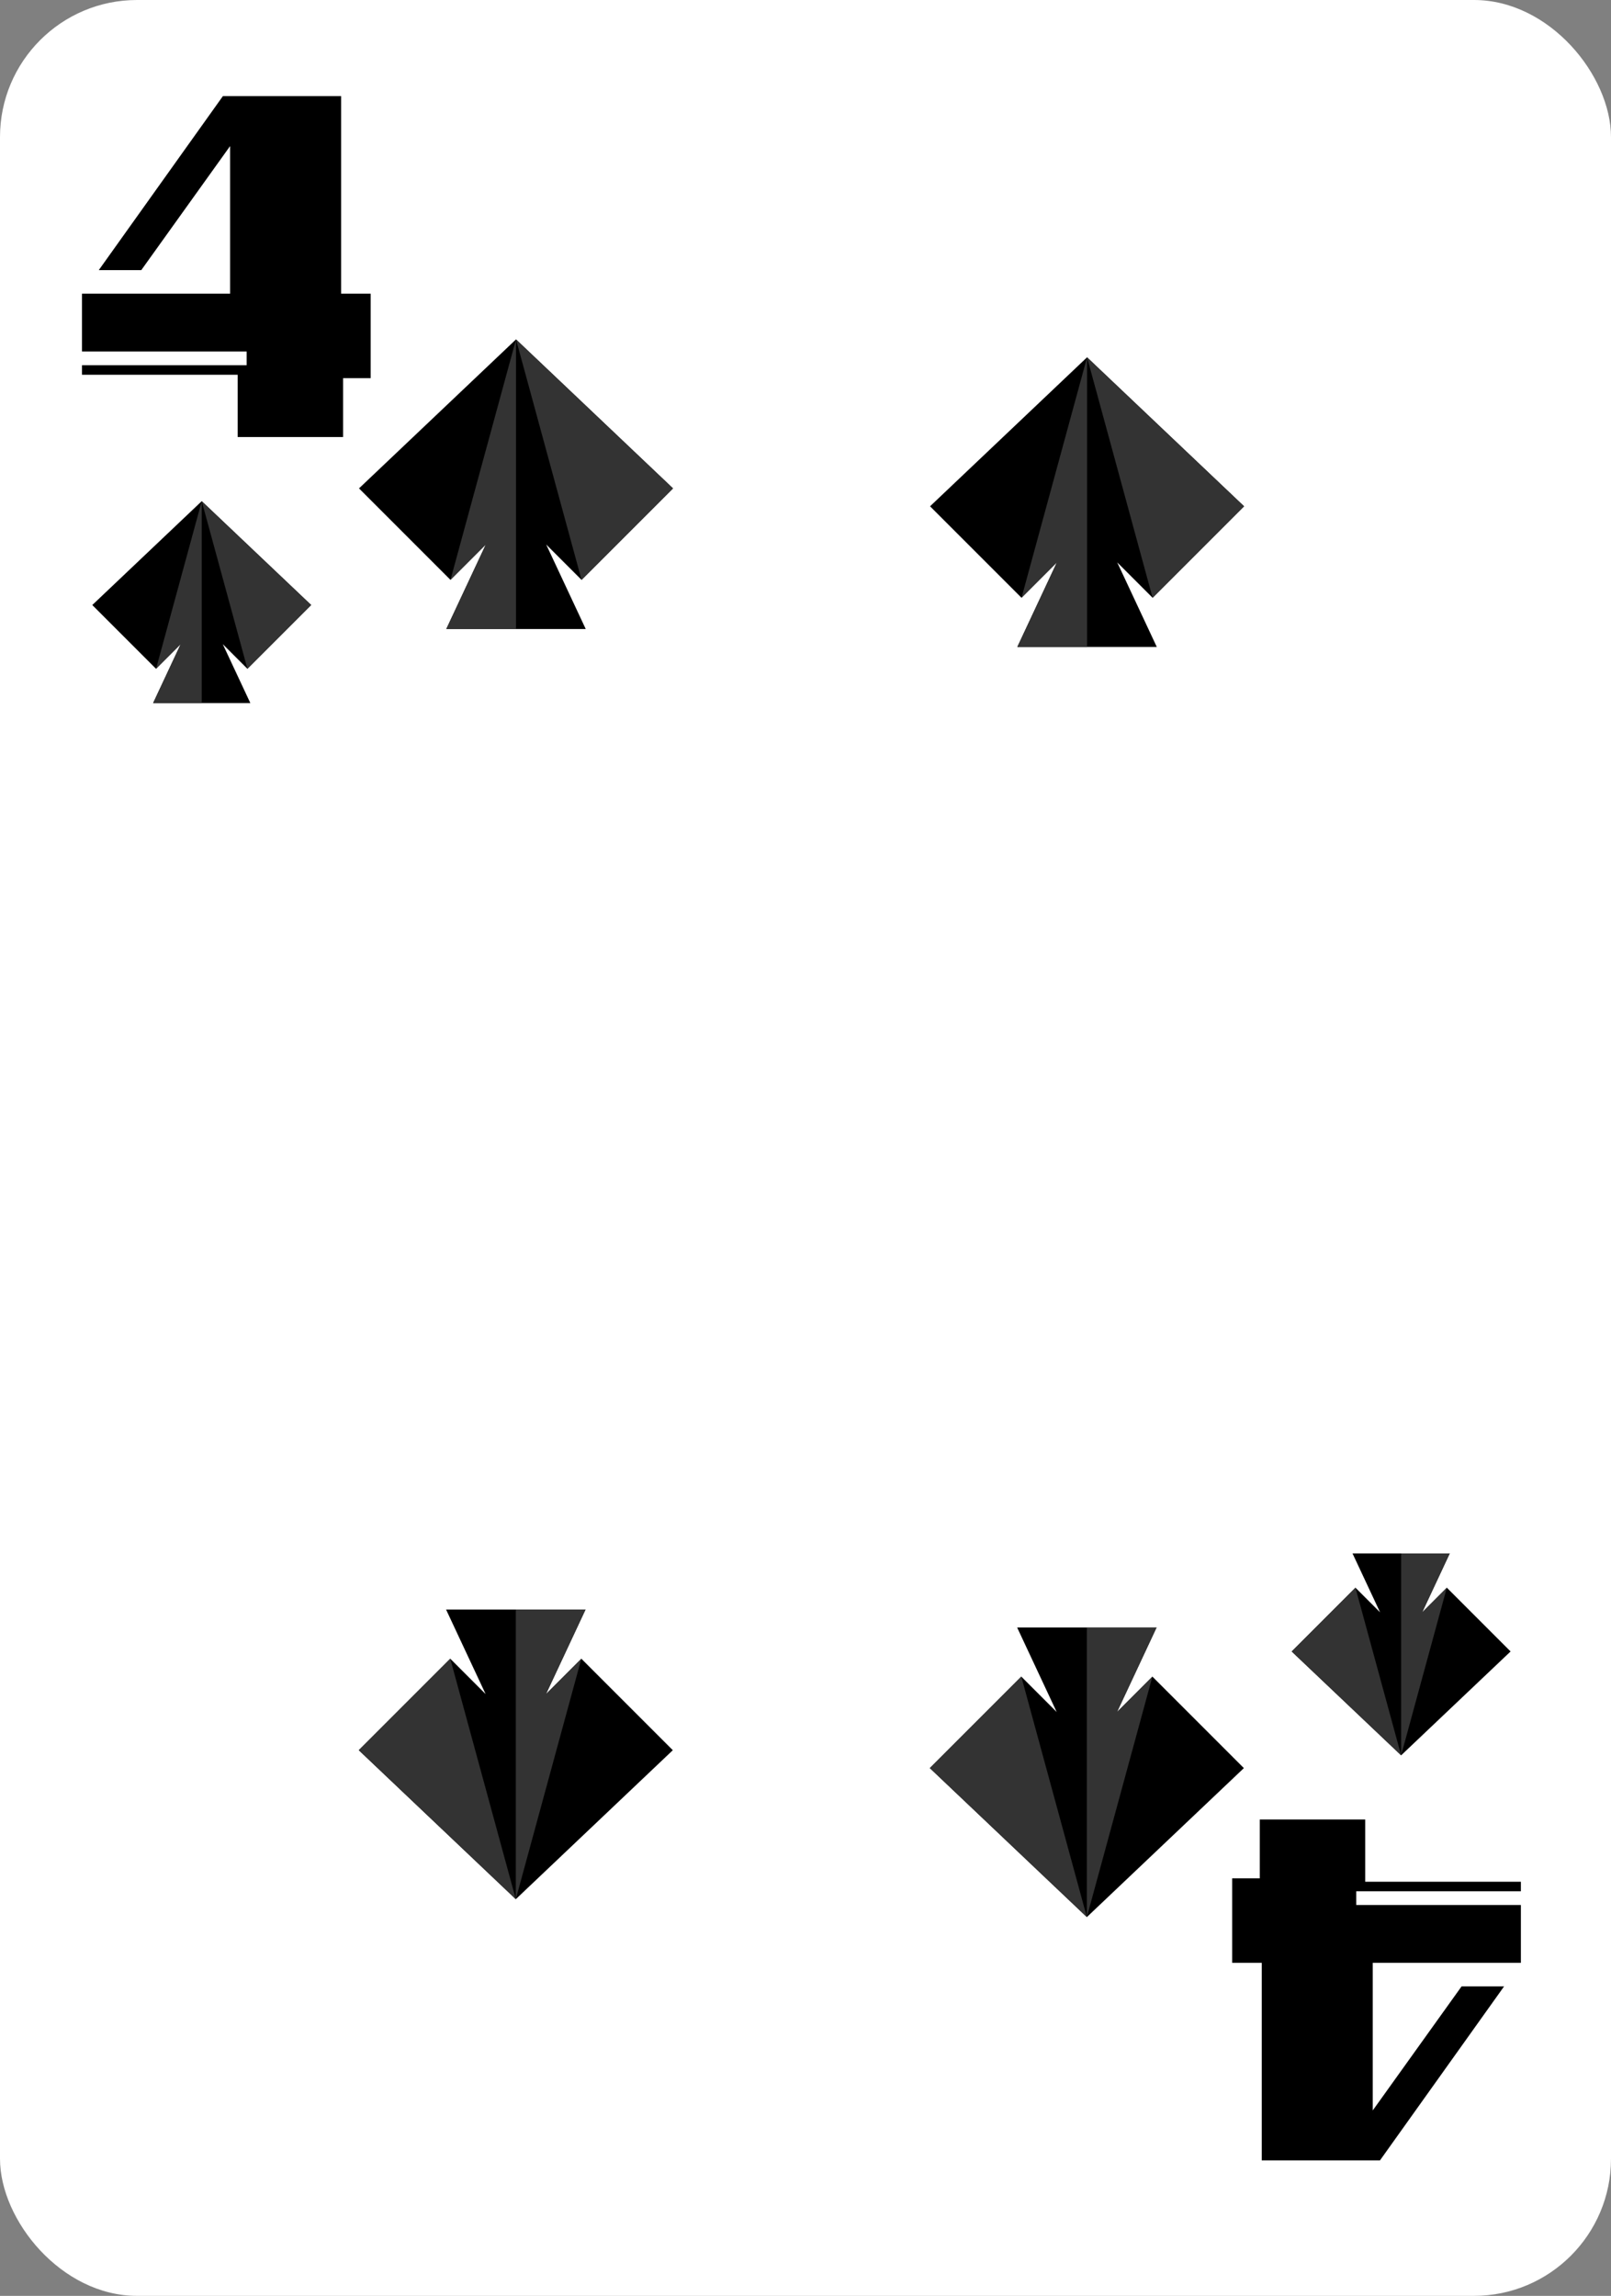 <?xml version="1.0" encoding="UTF-8"?>
<svg id="Layer_2" data-name="Layer 2" xmlns="http://www.w3.org/2000/svg" width="837.007" height="1192.499" xmlns:xlink="http://www.w3.org/1999/xlink" viewBox="0 0 837.007 1192.499">
  <rect x="0" y="0" width="837.007" height="1192.499" fill="#808080" stroke="none"/>
  <defs>
    <style>
      .cls-1 {
        fill: #fff;
      }

      .cls-2 {
        fill: #333;
      }
    </style>
    <symbol id="Black_4" data-name="Black 4" viewBox="0 0 150 177.067">
      <polygon points="134.642 102.6 134.642 0 73.208 0 8.731 90.364 30.816 90.364 76.96 25.945 76.96 102.6 41.972 102.6 22.051 102.6 0 102.6 0 132.655 85.546 132.655 85.546 139.774 0 139.774 0 144.713 80.887 144.713 80.887 177.067 135.666 177.067 135.666 146.477 150 146.477 150 102.6 134.642 102.6"/>
    </symbol>
    <symbol id="Club" viewBox="0 0 252.167 232.515">
      <g>
        <polygon points="178.717 193.054 252.167 119.605 126.083 0 0 119.605 73.45 193.054 101.851 164.654 70.091 232.515 126.083 232.515 182.076 232.515 150.316 164.654 178.717 193.054"/>
        <polygon class="cls-2" points="126.083 0 73.45 193.054 101.851 164.654 70.091 232.515 126.083 232.515 126.083 0"/>
        <polygon class="cls-2" points="126.083 0 178.717 193.054 252.167 119.605 126.083 0"/>
      </g>
    </symbol>
  </defs>
  <g id="Layer_5" data-name="Layer 5">
    <rect class="cls-1" width="837.007" height="1192.499" rx="71.196" ry="71.196"/>
    <use width="150" height="177.067" transform="translate(42.593 49.93)" xlink:href="#Black_4"/>
    <use width="150" height="177.067" transform="translate(790.187 1122.121) rotate(-180)" xlink:href="#Black_4"/>
    <use width="252.167" height="232.515" transform="translate(47.949 260.316) scale(.451)" xlink:href="#Club"/>
    <use width="252.167" height="232.515" transform="translate(186.522 176.291) scale(.647)" xlink:href="#Club"/>
    <use width="252.167" height="232.515" transform="translate(349.566 986.46) rotate(-180) scale(.647)" xlink:href="#Club"/>
    <use width="252.167" height="232.515" transform="translate(784.831 911.735) rotate(-180) scale(.451)" xlink:href="#Club"/>
    <use width="252.167" height="232.515" transform="translate(646.259 995.76) rotate(-180) scale(.647)" xlink:href="#Club"/>
    <use width="252.167" height="232.515" transform="translate(483.214 185.591) scale(.647)" xlink:href="#Club"/>
  </g>
</svg>